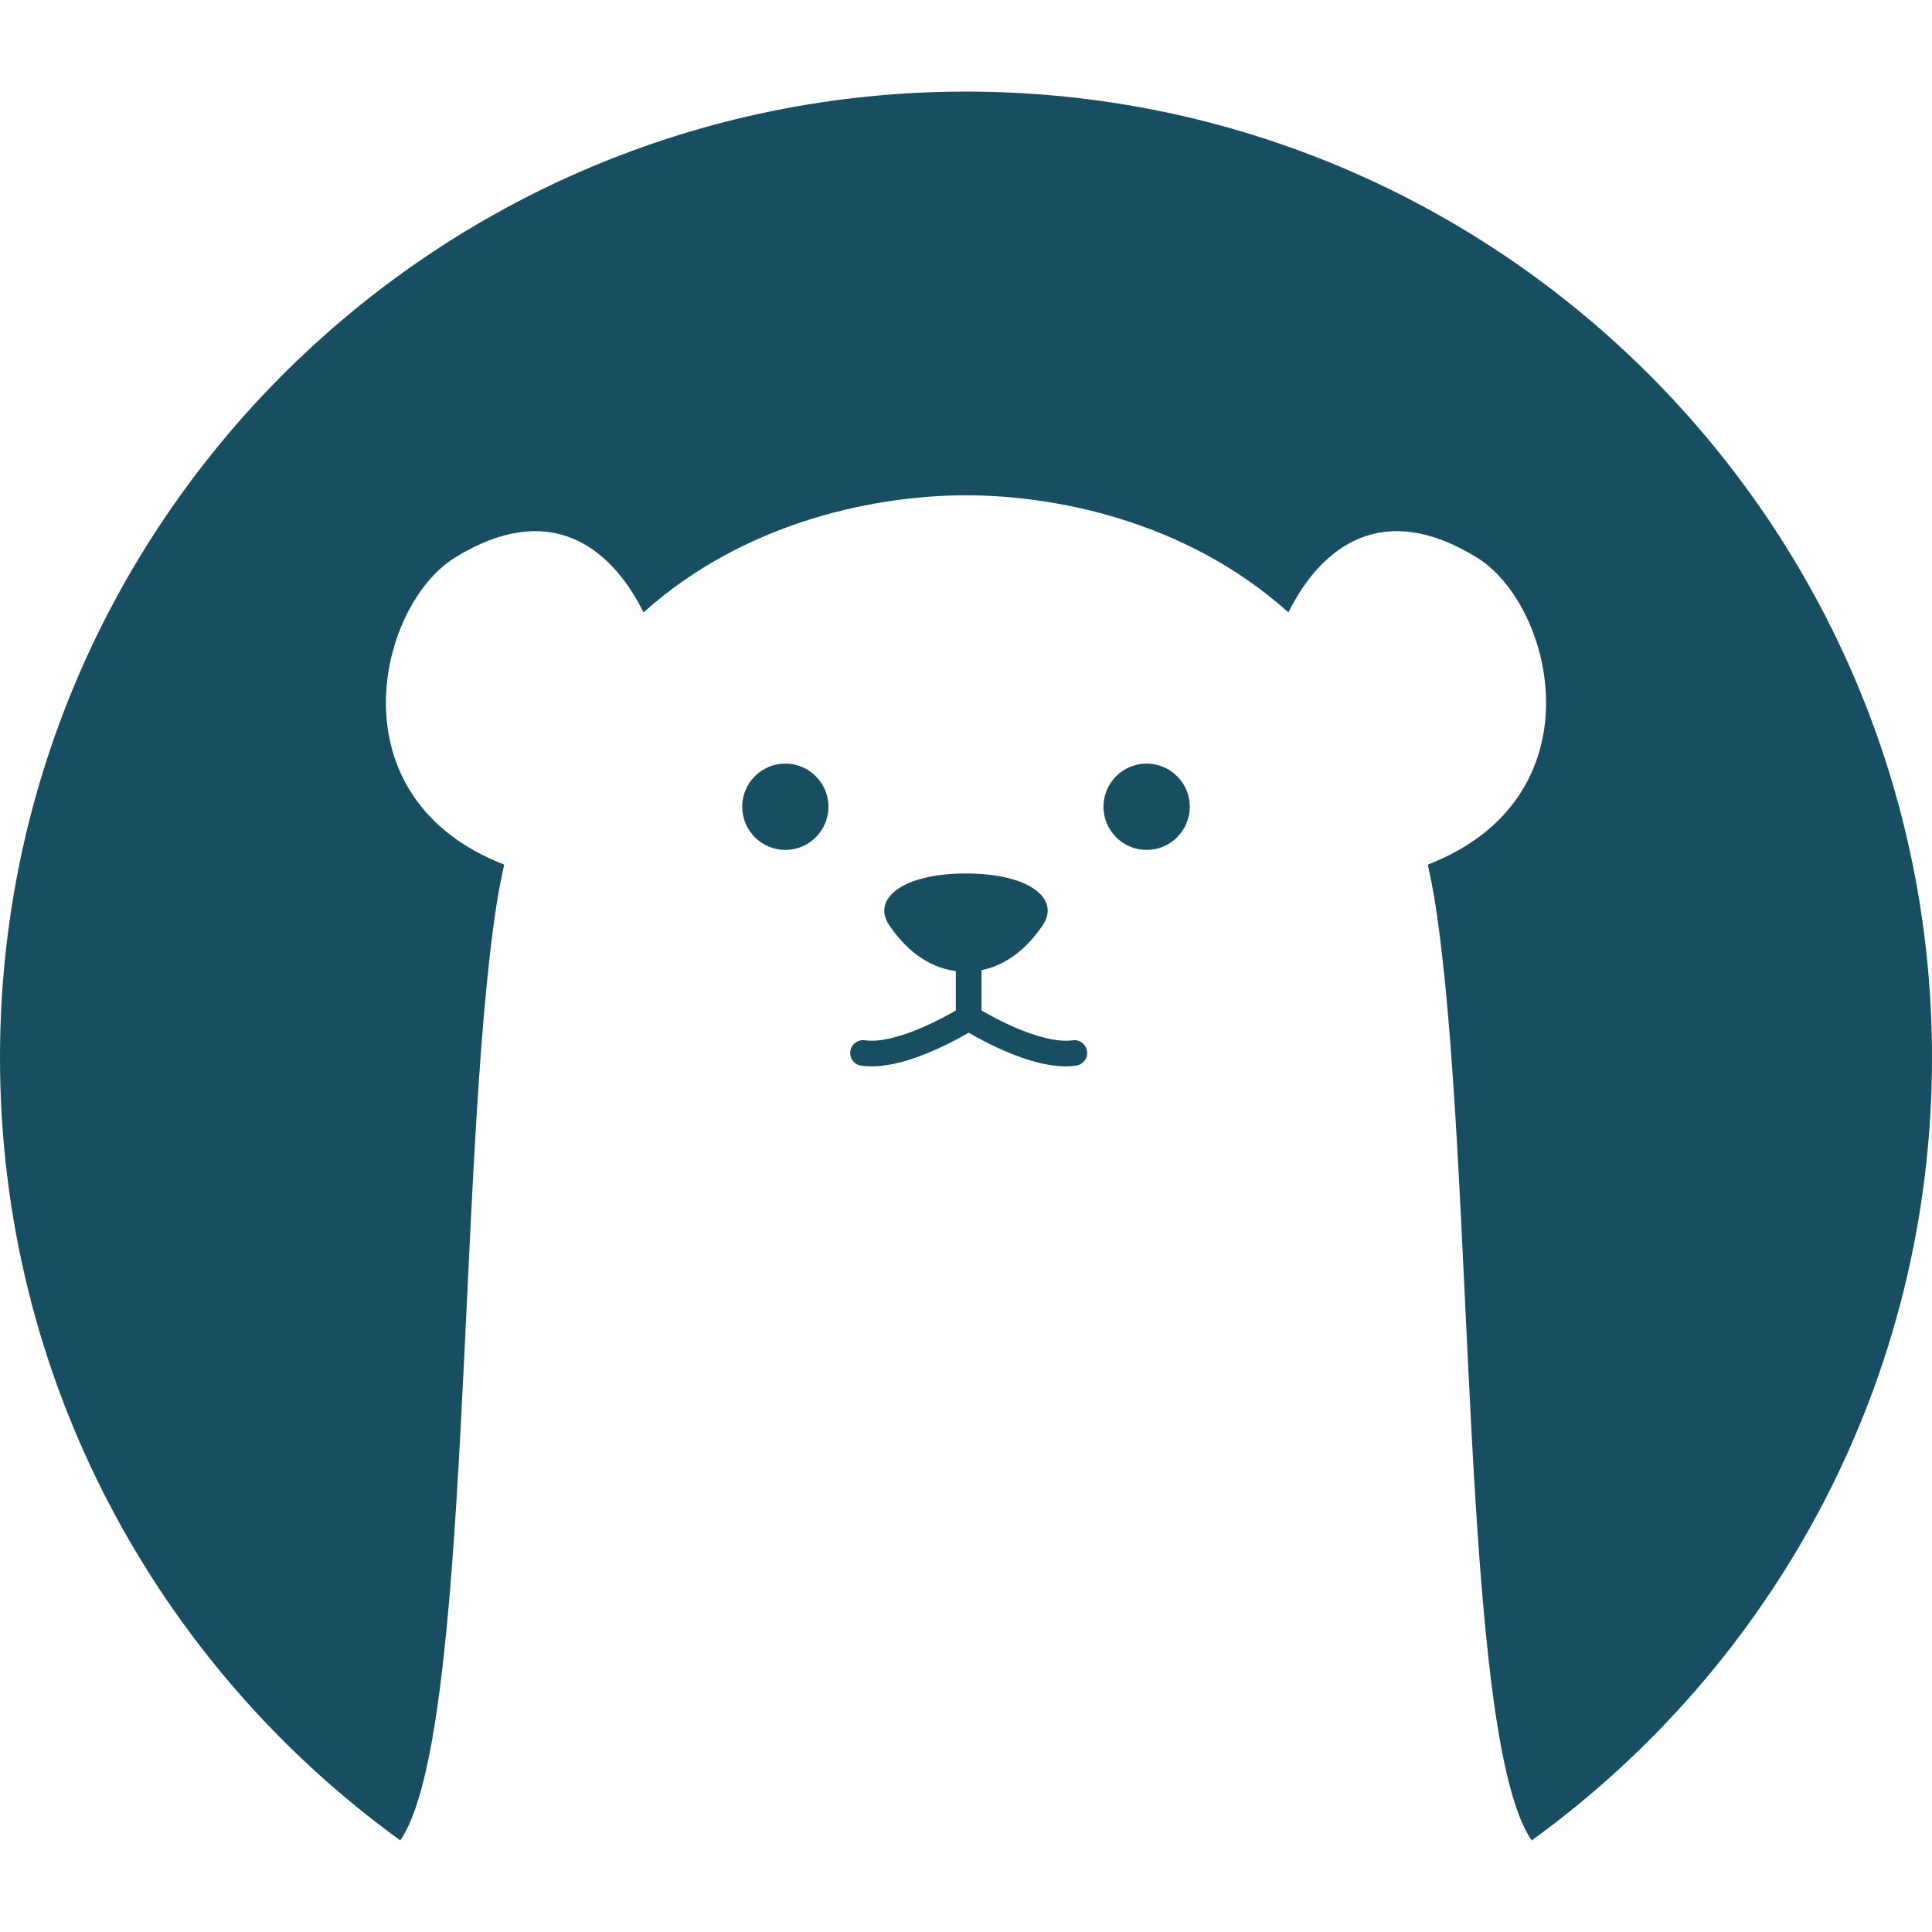 <!--?xml version="1.0" encoding="utf-8"?-->
<!-- Generator: Adobe Illustrator 18.1.1, SVG Export Plug-In . SVG Version: 6.00 Build 0)  -->

<svg version="1.1" id="_x32_" xmlns="http://www.w3.org/2000/svg" xmlns:xlink="http://www.w3.org/1999/xlink" x="0px" y="0px" viewBox="0 0 512 512" style="width: 256px; height: 256px; opacity: 1;" xml:space="preserve">
<style type="text/css">
	.st0{fill:#4B4B4B;}
</style>
<g>
	<path class="st0" d="M284.257,275.686c-0.571,0.068-1.173,0.115-1.798,0.115c-4.457,0.039-10.658-2.136-15.5-4.426
		c-2.445-1.134-4.566-2.283-6.07-3.139c-0.332-0.185-0.502-0.293-0.779-0.455v-10.682c7.033-1.411,12.478-6.292,16.288-12.014
		c4.534-6.803-3.402-13.604-20.406-13.604c-16.99,0-24.925,6.802-20.398,13.604c4.072,6.108,9.994,11.266,17.714,12.254v10.45
		c-1.789,1.049-4.959,2.799-8.714,4.426c-4.473,1.966-9.732,3.617-13.62,3.586c-0.624,0-1.241-0.047-1.796-0.115
		c-1.867-0.263-3.579,1.041-3.833,2.907c-0.254,1.859,1.049,3.571,2.908,3.818c0.887,0.123,1.789,0.192,2.722,0.192
		c6.378-0.038,13.056-2.614,18.37-5.067c3.208-1.496,5.745-2.922,7.365-3.871c1.62,0.949,4.157,2.376,7.365,3.871
		c5.329,2.453,12,5.028,18.385,5.067c0.918,0,1.836-0.069,2.707-0.192c1.859-0.246,3.178-1.959,2.908-3.818
		C287.827,276.734,286.115,275.422,284.257,275.686z" style="fill: rgb(24, 78, 97);"></path>
	<path class="st0" d="M208.124,202.359c-6.316,0-11.43,5.128-11.43,11.43c0,6.316,5.114,11.444,11.43,11.444
		c6.308,0,11.429-5.128,11.429-11.444C219.553,207.488,214.432,202.359,208.124,202.359z" style="fill: rgb(24, 78, 97);"></path>
	<path class="st0" d="M255.992,24.274C114.608,24.274,0,138.89,0,280.282c0,85.372,41.829,160.934,106.071,207.438
		c19.056-27.347,15.008-179.089,25.45-247.54c0.586-3.825,1.311-7.481,2.098-11.044c-45.74-17.768-33.501-68.706-13.064-81.354
		c24.786-15.339,41.128-3.293,49.996,14.506c27.686-24.833,63.023-31.033,85.442-31.033c22.434,0,57.77,6.2,85.449,31.033
		c8.876-17.799,25.203-29.846,49.989-14.506c20.452,12.647,32.683,63.585-13.049,81.354c0.787,3.563,1.496,7.219,2.083,11.044
		c10.457,68.451,6.393,220.208,25.457,247.547C470.162,441.216,512,365.653,512,280.282C512,138.89,397.376,24.274,255.992,24.274z" style="fill: rgb(24, 78, 97);"></path>
	<path class="st0" d="M303.876,202.359c-6.324,0-11.445,5.128-11.445,11.43c0,6.316,5.122,11.444,11.445,11.444
		c6.3,0,11.429-5.128,11.429-11.444C315.305,207.488,310.176,202.359,303.876,202.359z" style="fill: rgb(24, 78, 97);"></path>
</g>
</svg>
